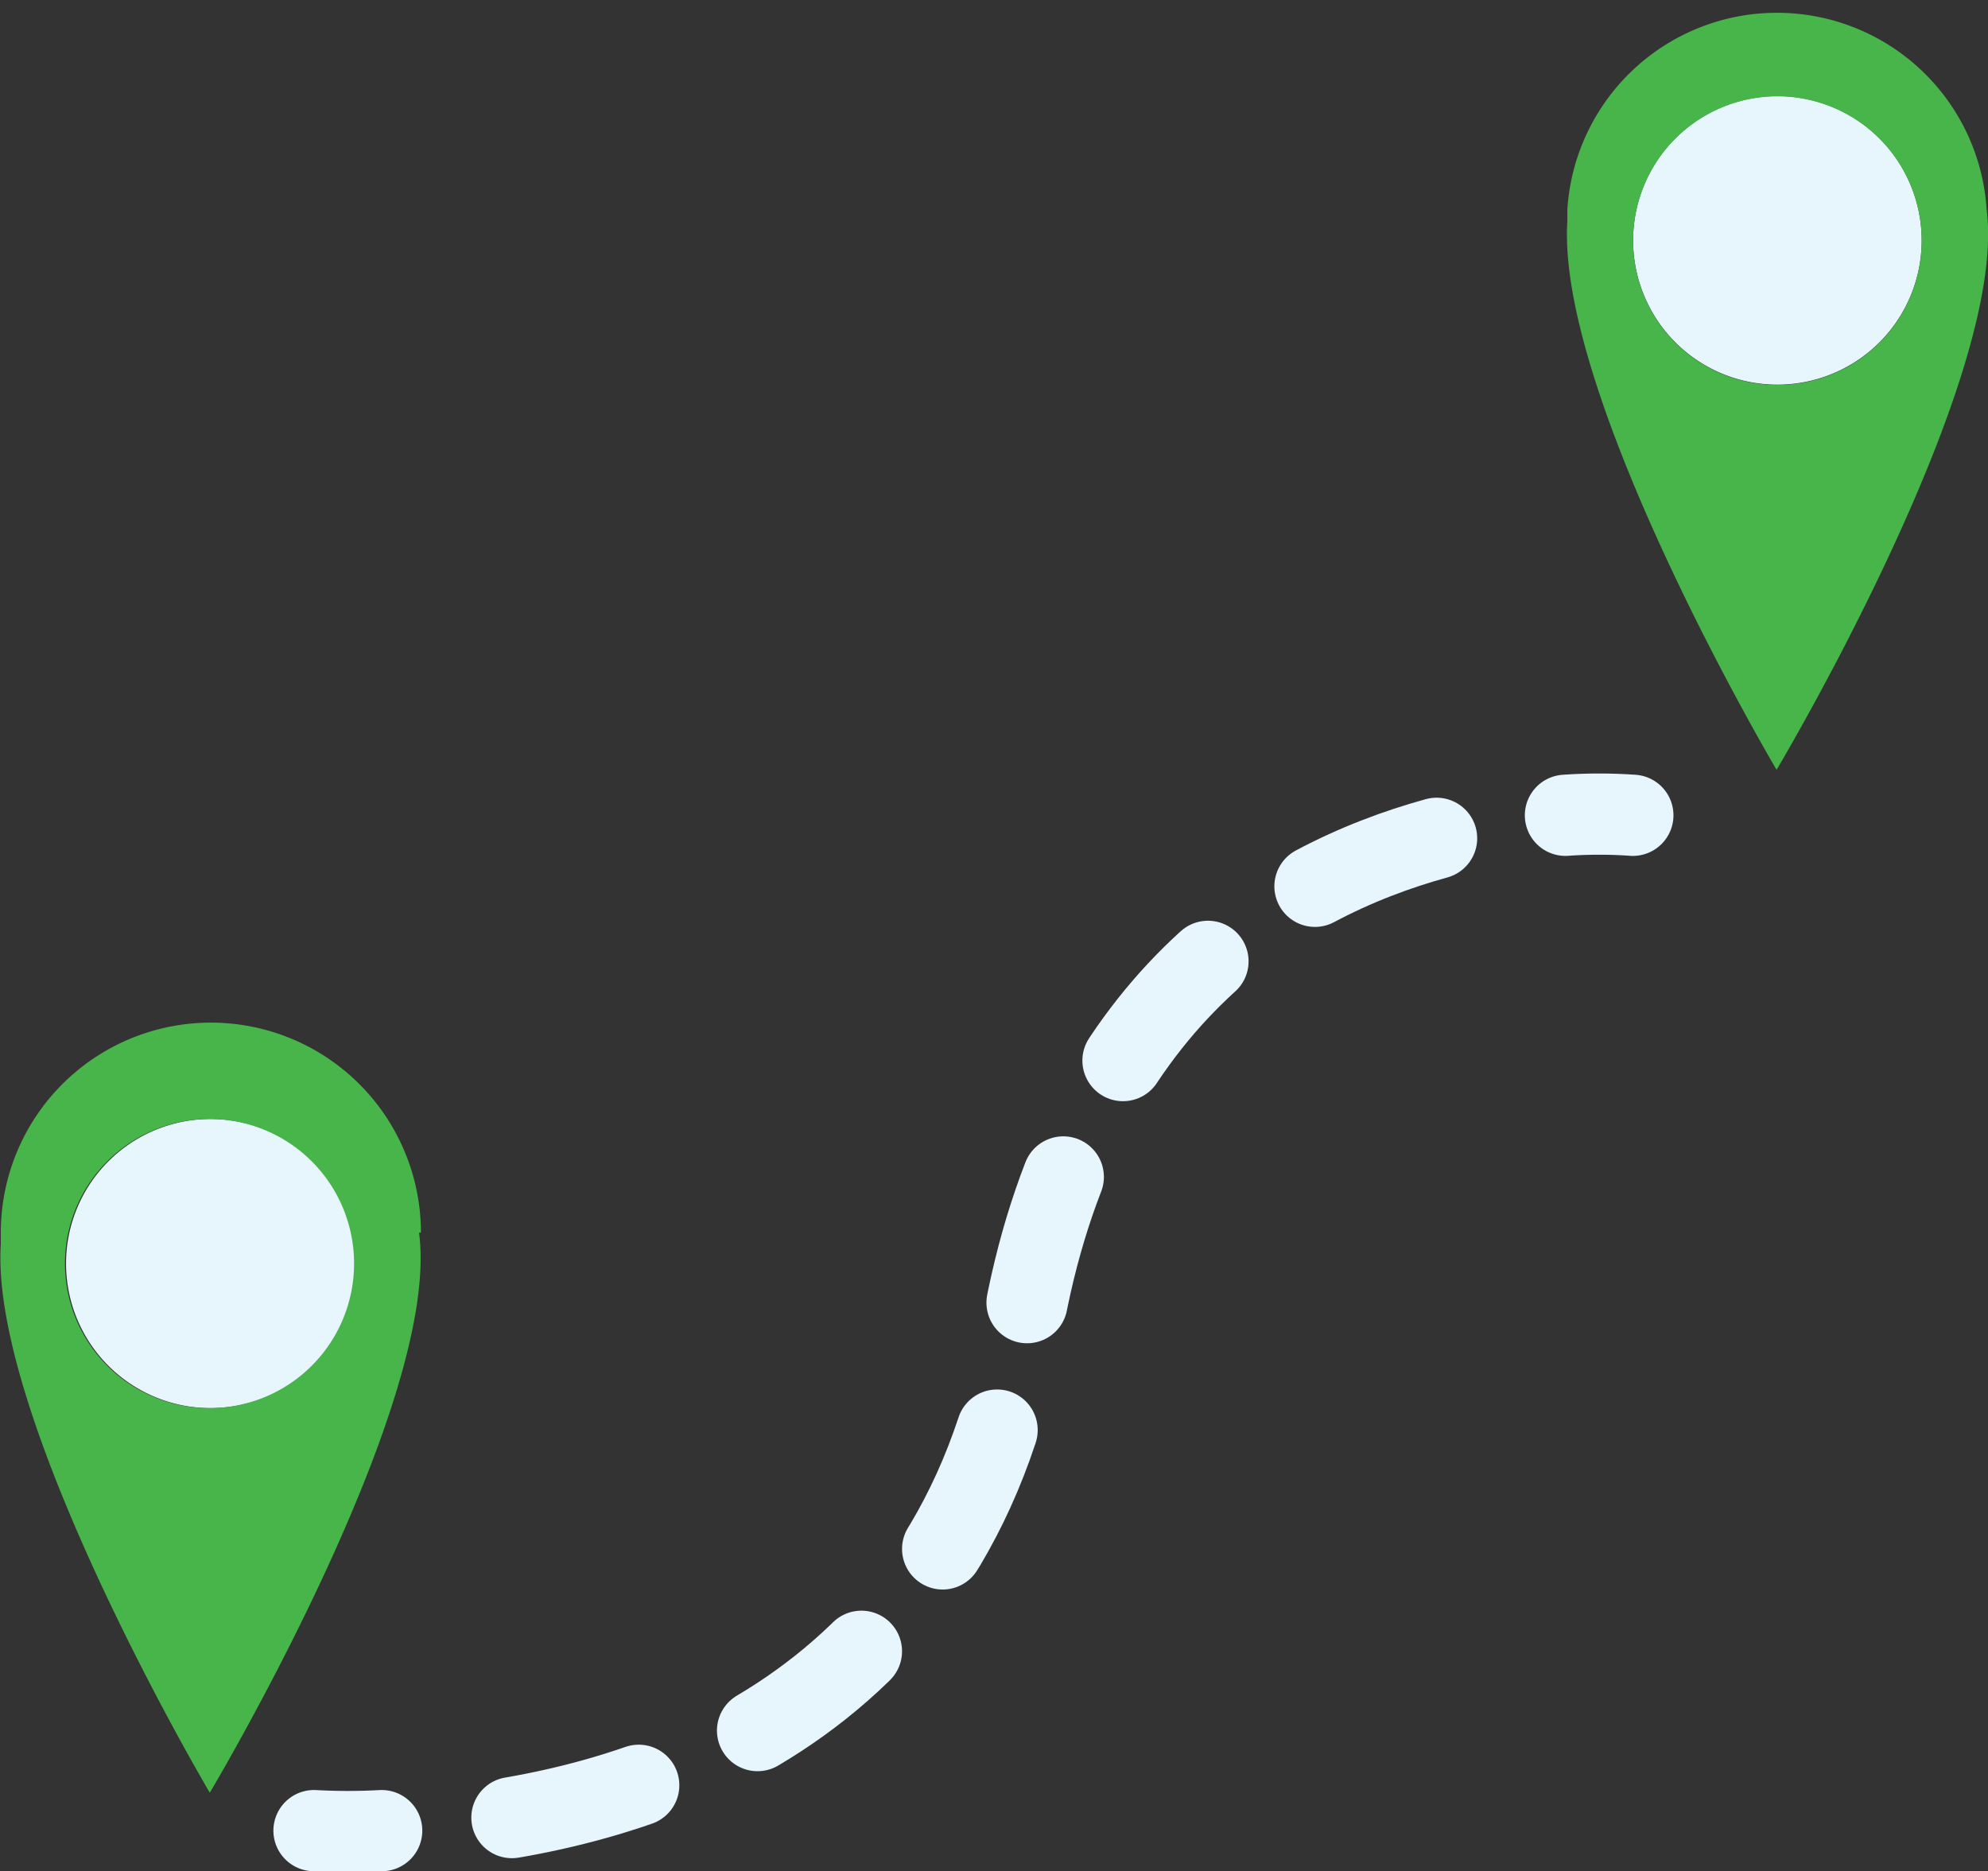 <svg xmlns="http://www.w3.org/2000/svg" viewBox="0 0 73.44 69.13"><rect x="0" y="0" width="73.44" height="69.13" fill="#333333" stroke="none"/><defs><style>.cls-1{fill:#e7f5fd;}.cls-2{fill:#47b54a;}.cls-3,.cls-4{fill:none;stroke:#e7f5fd;stroke-linecap:round;stroke-miterlimit:10;stroke-width:3px;}.cls-4{stroke-dasharray:4.84 4.84;}</style></defs><title>destination</title><g id="Layer_2" data-name="Layer 2"><g id="Layer_1-2" data-name="Layer 1"><path class="cls-1" d="M71.24,9.13A5.33,5.33,0,1,1,65.91,3.8,5.33,5.33,0,0,1,71.24,9.13Z" transform="translate(-0.25 -0.25)"/><path class="cls-2" d="M71.24,9.13a5.33,5.33,0,1,0-5.33,5.34A5.33,5.33,0,0,0,71.24,9.13ZM73.64,8c.81,6.32-7.76,20.69-7.76,20.69S57.74,14.93,58.15,8.42c0-.14,0-.28,0-.42A7.76,7.76,0,0,1,73.64,8Z" transform="translate(-0.25 -0.25)"/><path class="cls-1" d="M13.37,46.92A5.34,5.34,0,1,1,8,41.59,5.34,5.34,0,0,1,13.37,46.92Z" transform="translate(-0.25 -0.25)"/><path class="cls-2" d="M8,41.59a5.34,5.34,0,1,0,5.33,5.33A5.34,5.34,0,0,0,8,41.59Zm7.73,4.2C16.58,52.11,8,66.48,8,66.48S-.14,52.72.28,46.21c0-.14,0-.28,0-.42a7.76,7.76,0,0,1,15.52,0Z" transform="translate(-0.25 -0.25)"/><path class="cls-3" d="M60.57,30.37a17.8,17.8,0,0,0-2.49,0" transform="translate(-0.25 -0.25)"/><path class="cls-4" d="M53.32,31.22c-5.78,1.59-13.23,6-15.31,18.12C35.53,63.76,23.64,67.05,16.77,67.72" transform="translate(-0.25 -0.25)"/><path class="cls-3" d="M14.35,67.88a23,23,0,0,1-2.5,0" transform="translate(-0.25 -0.25)"/></g></g></svg>